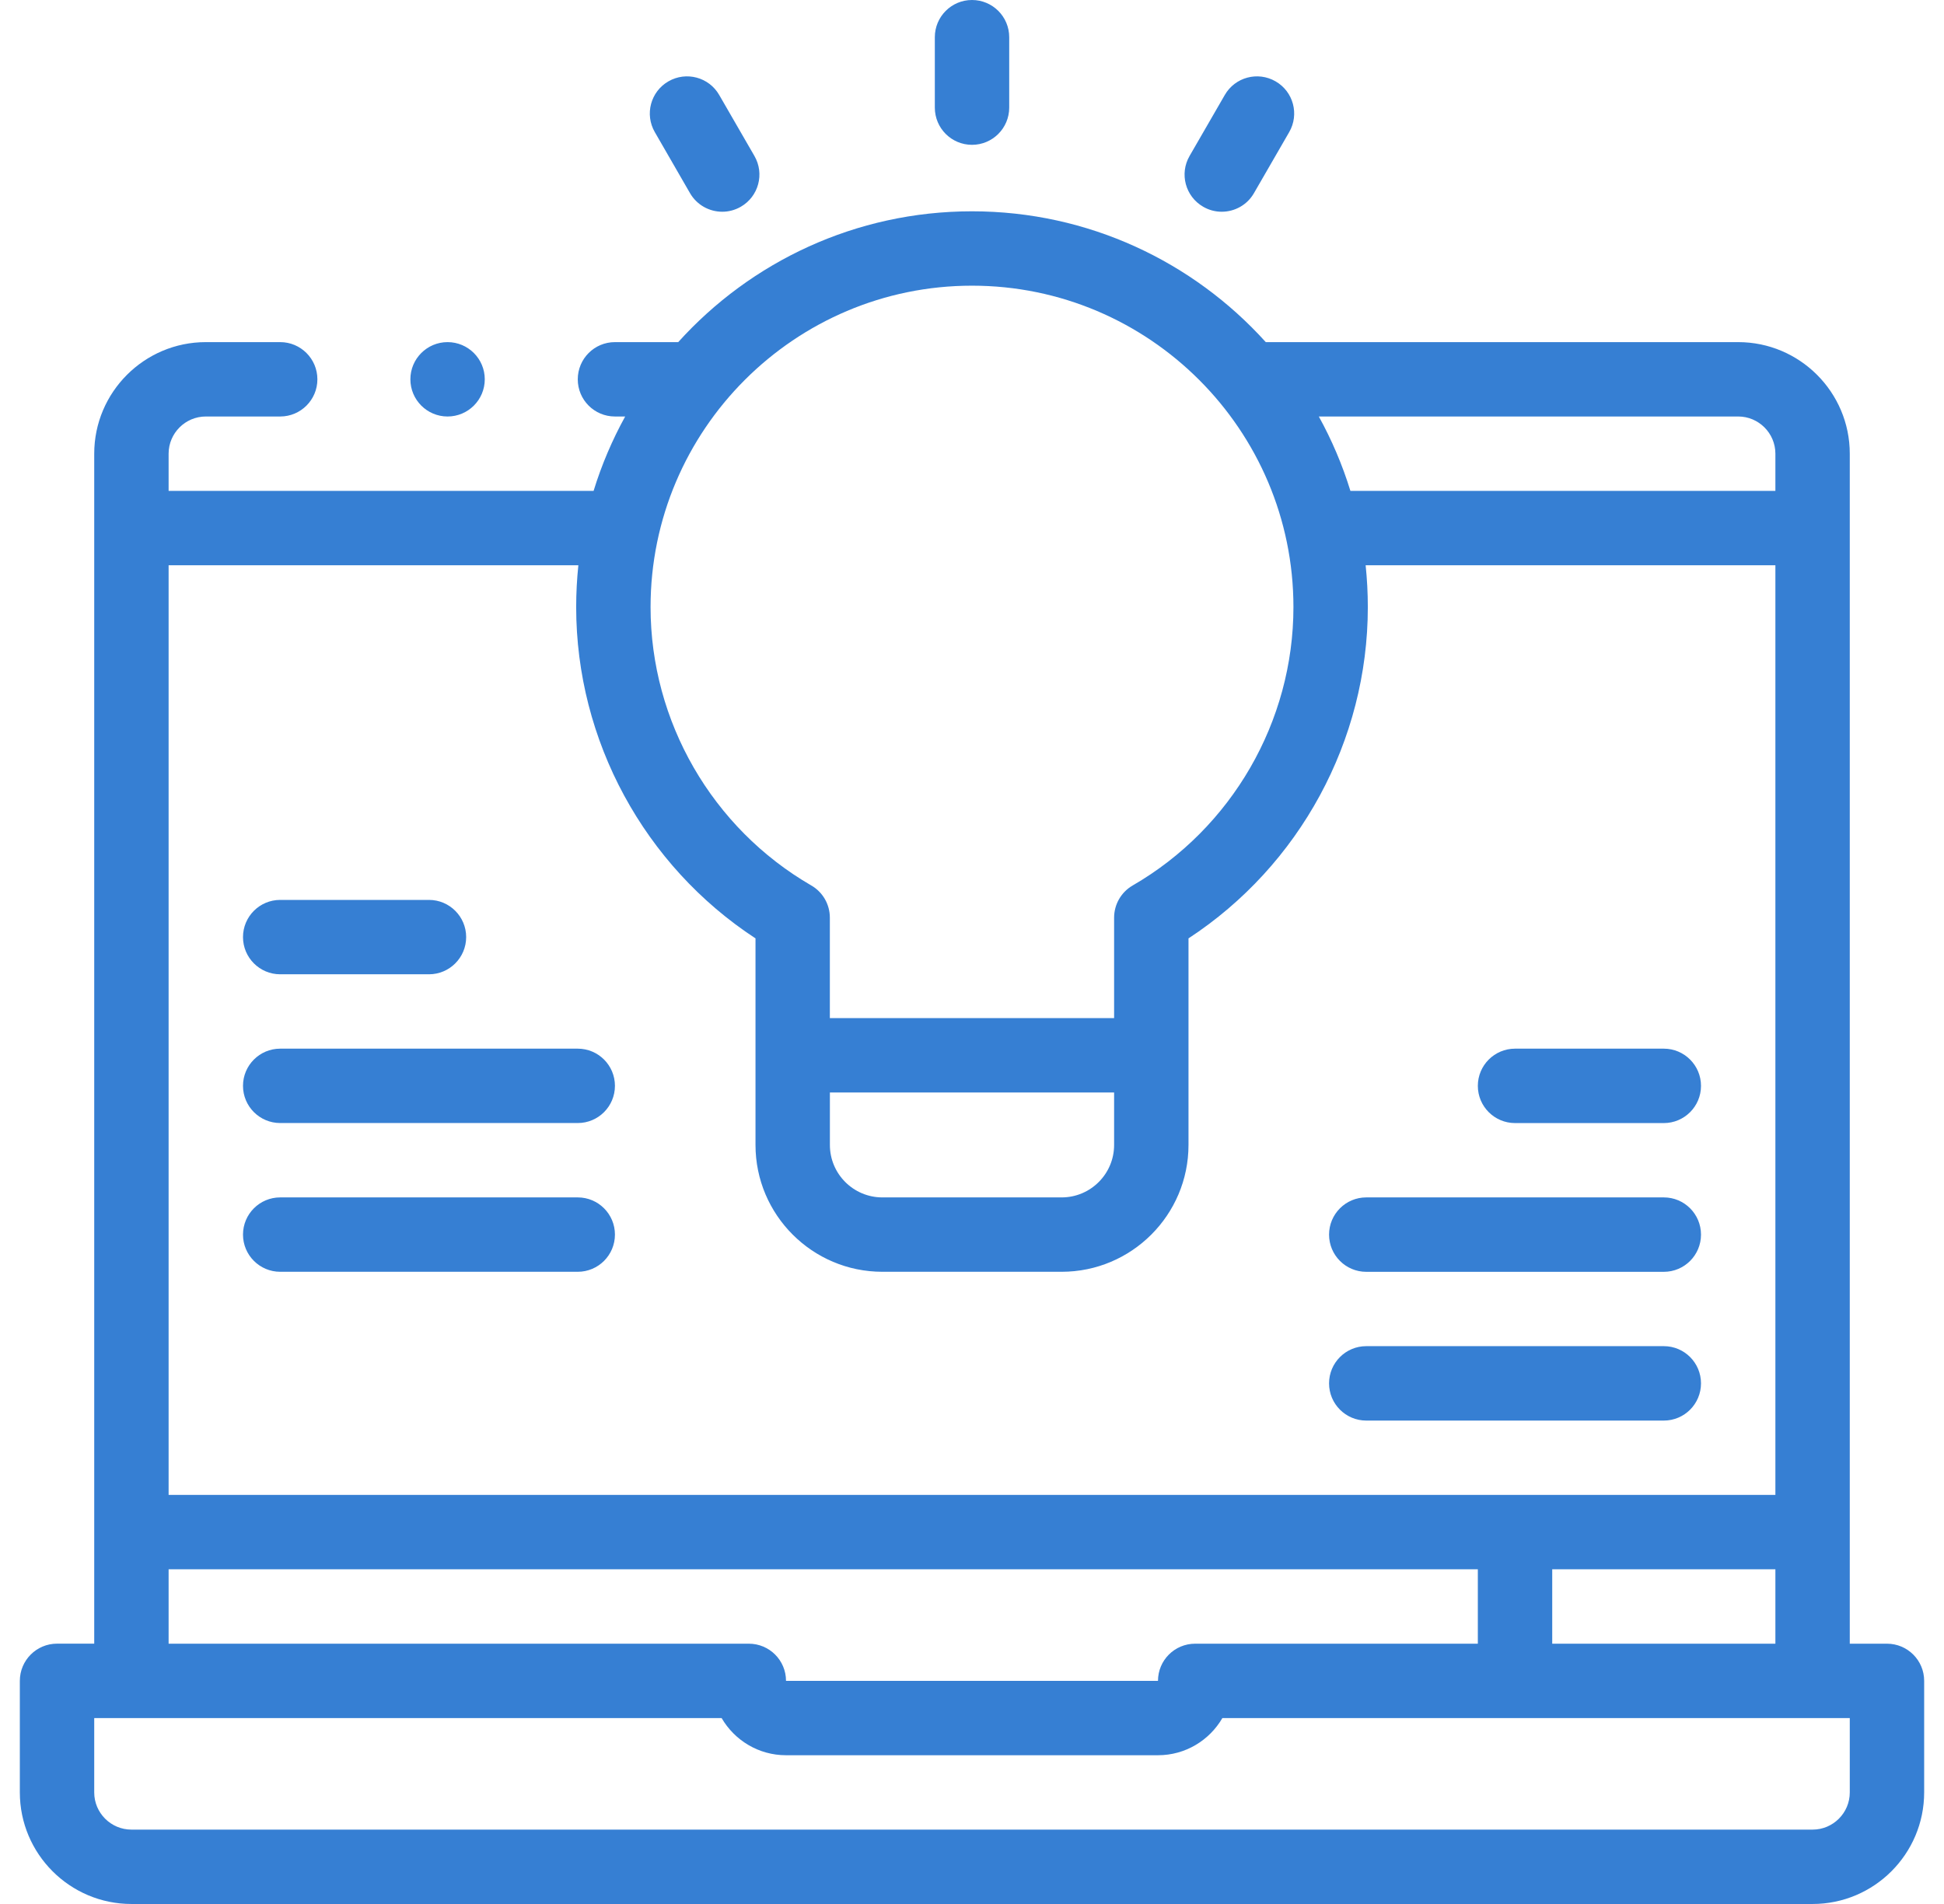 <svg width="49" height="48" viewBox="0 0 49 48" fill="none" xmlns="http://www.w3.org/2000/svg">
<g clip-path="url(#clip0_5254_6298)">
<path d="M47.563 41.438H46.625V11.438C46.625 9.887 45.363 8.625 43.813 8.625H31.905C30.078 6.601 27.435 5.327 24.5 5.327C21.565 5.327 18.922 6.601 17.095 8.625H15.5C14.982 8.625 14.563 9.045 14.563 9.563C14.563 10.081 14.982 10.5 15.5 10.5H15.758C15.432 11.091 15.164 11.719 14.962 12.375H4.25V11.438C4.25 10.921 4.671 10.5 5.188 10.5H7.063C7.58 10.5 8 10.08 8 9.563C8 9.045 7.58 8.625 7.063 8.625H5.187C3.637 8.625 2.375 9.887 2.375 11.438V41.437H1.438C0.92 41.437 0.5 41.857 0.5 42.375V45.187C0.5 46.738 1.762 48 3.312 48H45.688C47.238 48 48.5 46.738 48.5 45.187V42.375C48.5 41.857 48.08 41.438 47.563 41.438ZM39.125 41.438V39.562H44.75V41.438H39.125ZM43.813 10.5C44.329 10.5 44.75 10.921 44.75 11.438V12.375H34.038C33.836 11.719 33.568 11.091 33.242 10.5L43.813 10.5ZM24.5 7.202C28.968 7.202 32.602 10.837 32.602 15.305C32.602 18.188 31.05 20.877 28.55 22.323C28.261 22.49 28.082 22.799 28.082 23.134V25.667H20.917V23.134C20.917 22.8 20.739 22.49 20.449 22.323C17.95 20.877 16.398 18.188 16.398 15.305C16.398 10.837 20.032 7.202 24.5 7.202ZM20.918 27.542H28.082V28.865C28.082 29.594 27.489 30.187 26.76 30.187H22.24C21.511 30.187 20.918 29.594 20.918 28.865L20.918 27.542ZM4.25 14.25H14.578C14.542 14.597 14.523 14.949 14.523 15.305C14.523 18.671 16.241 21.823 19.043 23.657V28.865C19.043 30.628 20.477 32.062 22.24 32.062H26.76C28.523 32.062 29.957 30.628 29.957 28.865V23.657C32.758 21.823 34.477 18.671 34.477 15.305C34.477 14.949 34.458 14.597 34.422 14.25H44.75L44.75 37.687H4.25L4.25 14.25ZM4.25 39.562H37.25V41.438H30.125C29.607 41.438 29.188 41.857 29.188 42.375H19.812C19.812 41.857 19.393 41.438 18.875 41.438H4.25V39.562ZM46.625 45.188C46.625 45.704 46.205 46.125 45.688 46.125H3.312C2.796 46.125 2.375 45.704 2.375 45.188V43.313H18.189C18.514 43.873 19.12 44.25 19.813 44.25H29.188C29.88 44.25 30.486 43.873 30.811 43.313H46.625V45.188ZM24.5 3.651C25.018 3.651 25.438 3.231 25.438 2.713V0.938C25.438 0.42 25.018 0 24.5 0C23.982 0 23.563 0.42 23.563 0.938V2.713C23.563 3.231 23.982 3.651 24.5 3.651ZM17.392 4.869C17.566 5.17 17.881 5.338 18.205 5.338C18.364 5.338 18.526 5.297 18.673 5.212C19.122 4.953 19.275 4.38 19.016 3.932L18.128 2.394C17.87 1.945 17.296 1.792 16.848 2.051C16.399 2.309 16.246 2.883 16.505 3.331L17.392 4.869ZM30.327 5.212C30.474 5.298 30.636 5.338 30.794 5.338C31.119 5.338 31.434 5.17 31.607 4.869L32.495 3.331C32.754 2.883 32.601 2.309 32.152 2.051C31.704 1.792 31.13 1.945 30.872 2.394L29.984 3.932C29.725 4.38 29.878 4.953 30.327 5.212ZM34.437 35.813H41.938C42.456 35.813 42.875 35.393 42.875 34.875C42.875 34.357 42.456 33.937 41.938 33.937H34.437C33.92 33.937 33.5 34.357 33.5 34.875C33.5 35.393 33.92 35.813 34.437 35.813ZM34.437 32.063H41.938C42.456 32.063 42.875 31.643 42.875 31.125C42.875 30.607 42.456 30.187 41.938 30.187H34.437C33.92 30.187 33.5 30.607 33.5 31.125C33.5 31.643 33.92 32.063 34.437 32.063ZM38.188 28.313H41.938C42.455 28.313 42.875 27.893 42.875 27.375C42.875 26.857 42.455 26.437 41.938 26.437H38.188C37.67 26.437 37.25 26.857 37.25 27.375C37.25 27.893 37.67 28.313 38.188 28.313ZM7.062 32.062H14.563C15.081 32.062 15.5 31.642 15.5 31.124C15.5 30.607 15.081 30.187 14.563 30.187H7.062C6.545 30.187 6.125 30.607 6.125 31.124C6.125 31.642 6.545 32.062 7.062 32.062ZM7.062 28.312H14.563C15.081 28.312 15.5 27.892 15.5 27.374C15.5 26.857 15.081 26.437 14.563 26.437H7.062C6.545 26.437 6.125 26.857 6.125 27.374C6.125 27.892 6.545 28.312 7.062 28.312ZM7.062 24.562H10.813C11.33 24.562 11.75 24.142 11.75 23.624C11.75 23.107 11.33 22.687 10.813 22.687H7.062C6.545 22.687 6.125 23.107 6.125 23.624C6.125 24.142 6.545 24.562 7.062 24.562ZM11.281 10.5C11.799 10.5 12.219 10.08 12.219 9.562C12.219 9.045 11.799 8.625 11.281 8.625C10.764 8.625 10.344 9.045 10.344 9.562C10.344 10.08 10.764 10.5 11.281 10.5Z" fill="#367FD3"/>
</g>
<defs>
<clipPath id="clip0_5254_6298">
<rect width="48" height="48" fill="white" transform="translate(0.5)"/>
</clipPath>
</defs>
</svg>
